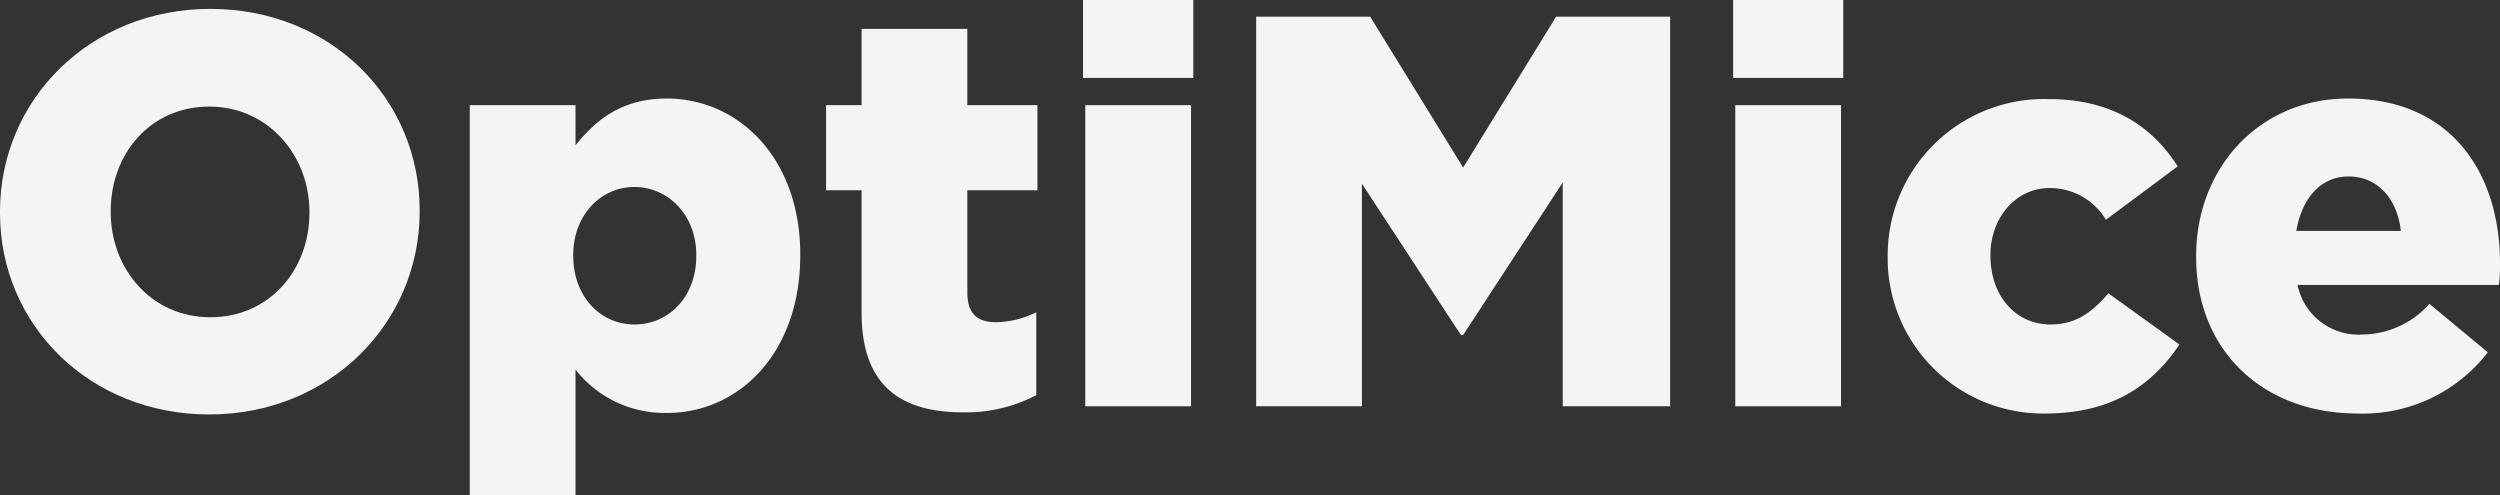<svg xmlns="http://www.w3.org/2000/svg" viewBox="0 0 211.12 41.83"><rect x="0" y="0" width="211.12" height="41.83" fill="#333333" stroke="none"/><defs><style>.cls-1{fill:none;}.cls-2{fill:#f4f4f5;}</style></defs><g id="Layer_2" data-name="Layer 2"><g id="Layer_1-2" data-name="Layer 1"><path class="cls-1" d="M17.67,9c-5,0-8.32,4-8.32,8.78v.1c0,4.75,3.43,8.88,8.41,8.88s8.37-4,8.37-8.79v-.09C26.13,13.11,22.7,9,17.67,9Z"/><path class="cls-1" d="M53.58,27.4c2.91,0,5.22-2.35,5.22-5.78v-.1c0-3.33-2.31-5.73-5.22-5.73s-5.17,2.4-5.17,5.73v.1C48.41,25,50.71,27.4,53.58,27.4Z"/><path class="cls-1" d="M198.34,14.9c-2.35,0-4,1.83-4.42,4.6h8.83C202.43,16.68,200.78,14.9,198.34,14.9Z"/><path class="cls-2" d="M17.76.75C7.61.75,0,8.41,0,17.86V18C0,27.4,7.52,35,17.67,35S35.44,27.3,35.44,17.86v-.1C35.44,8.32,27.92.75,17.76.75ZM26.13,18c0,4.75-3.34,8.79-8.37,8.79s-8.41-4.13-8.41-8.88v-.1C9.35,13,12.69,9,17.67,9s8.46,4.13,8.46,8.88Z"/><path class="cls-2" d="M48.6,31.21a9.55,9.55,0,0,0,7.75,3.66c6,0,11.23-5,11.23-13.3v-.09c0-8.13-5.21-13.16-11.28-13.16-3.8,0-6,1.83-7.7,3.95V8.88H39.67V41.83H48.6Zm-.19-9.69c0-3.33,2.3-5.73,5.17-5.73s5.22,2.4,5.22,5.73v.1c0,3.43-2.31,5.78-5.22,5.78s-5.17-2.4-5.17-5.78Z"/><path class="cls-2" d="M72.76,26.41c0,6.06,3.19,8.41,8.55,8.41a12.74,12.74,0,0,0,6.2-1.45v-7a7.92,7.92,0,0,1-3.38.84c-1.65,0-2.44-.75-2.44-2.54v-8.6h5.92V8.88H81.69V2.44H72.76V8.88h-3v7.19h3Z"/><rect class="cls-2" x="91.46" width="9.31" height="6.58"/><rect class="cls-2" x="91.65" y="8.88" width="8.93" height="25.43"/><polygon class="cls-2" points="115.01 15.51 123.37 28.29 123.56 28.29 131.97 15.41 131.97 34.31 141.04 34.31 141.04 1.41 131.41 1.41 123.56 14.15 115.71 1.41 106.08 1.41 106.08 34.31 115.01 34.31 115.01 15.51"/><rect class="cls-2" x="146.54" y="8.88" width="8.93" height="25.43"/><rect class="cls-2" x="146.36" width="9.3" height="6.58"/><path class="cls-2" d="M172.72,34.92c5.6,0,9-2.35,11.33-5.83l-6-4.32c-1.41,1.64-2.77,2.63-4.89,2.63-3,0-5.07-2.49-5.07-5.78v-.1c0-3.1,2.11-5.64,5-5.64a5.5,5.5,0,0,1,4.75,2.68l6.06-4.51c-2.16-3.43-5.64-5.68-10.86-5.68a13.21,13.21,0,0,0-13.63,13.25v.09A13.12,13.12,0,0,0,172.72,34.92Z"/><path class="cls-2" d="M211.12,22.23c0-7.47-4-13.91-12.83-13.91-7.52,0-12.83,5.87-12.83,13.3v.09c0,7.9,5.64,13.21,13.63,13.21a13.3,13.3,0,0,0,11-5.17l-4.93-4.09a7.67,7.67,0,0,1-5.64,2.59,5.26,5.26,0,0,1-5.5-4.19h17C211.12,23.45,211.12,22.79,211.12,22.23Zm-17.2-2.73c.47-2.77,2.07-4.6,4.42-4.6s4.09,1.78,4.41,4.6Z"/></g></g></svg>